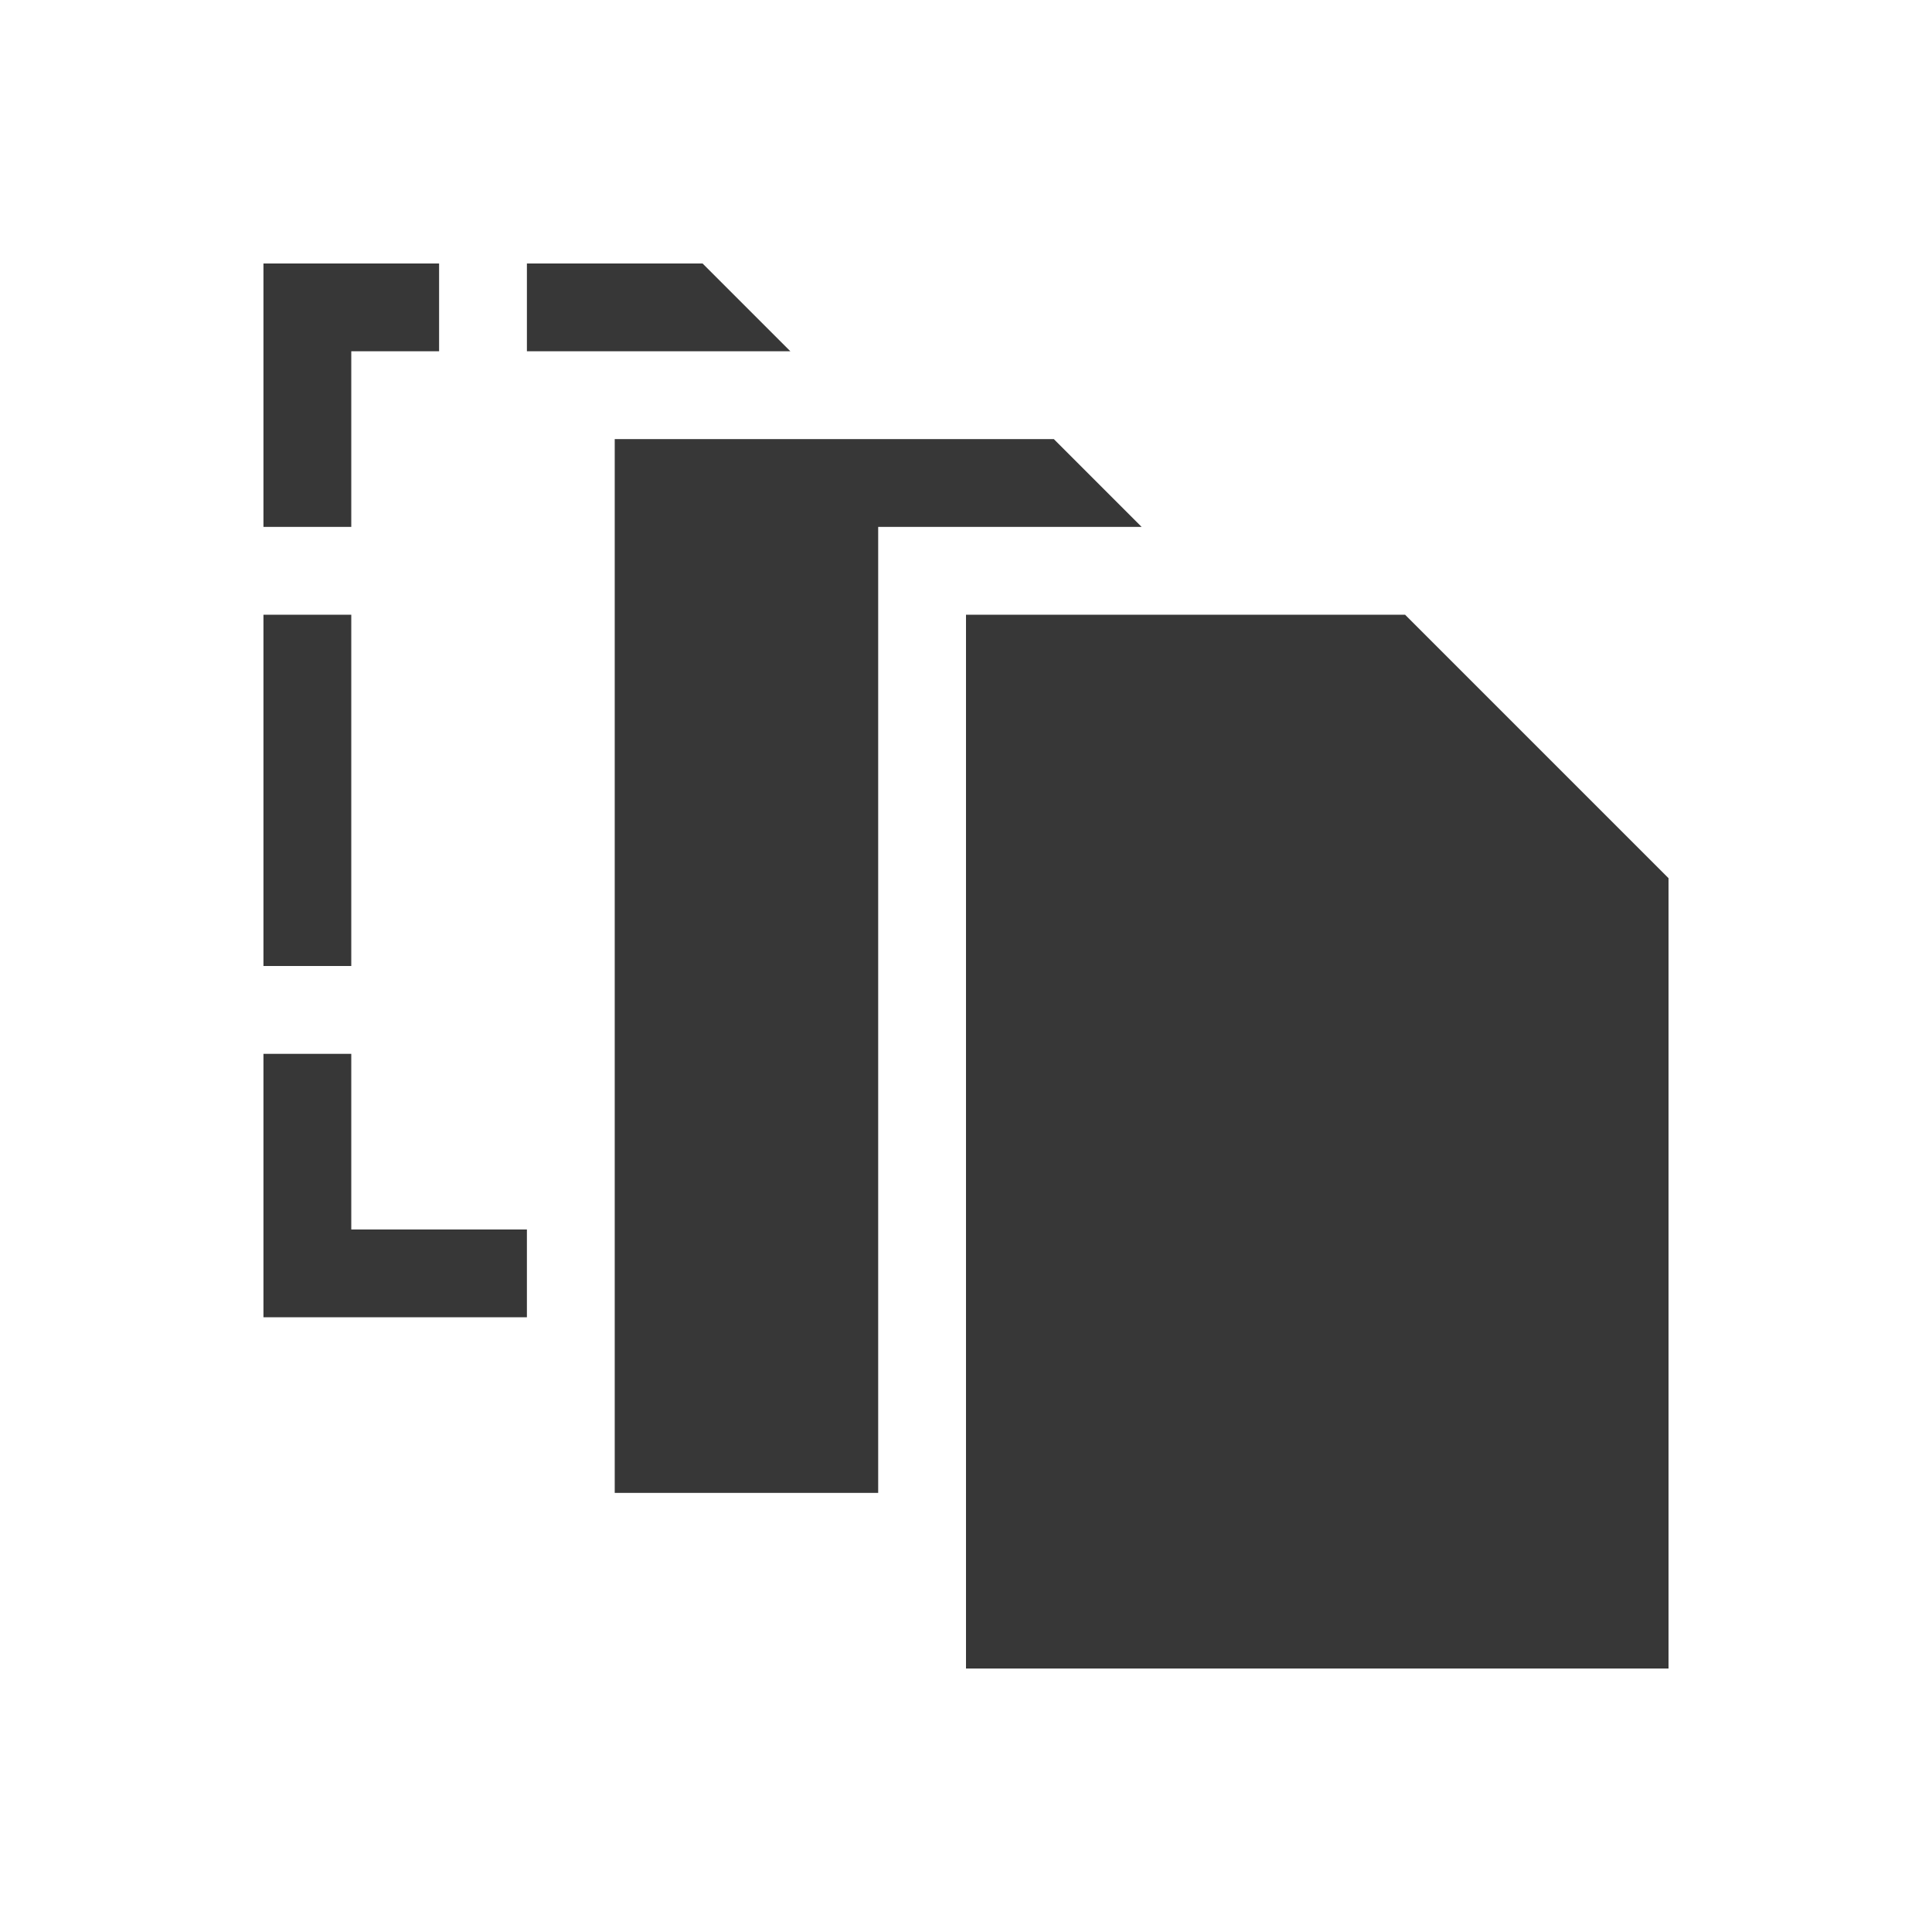 <?xml version="1.0" encoding="UTF-8" standalone="no"?>
<svg
viewBox="0 0 22 22"
version="1.1"
id="svg2"
height="22"
width="22"
xmlns="http://www.w3.org/2000/svg"
xmlns:svg="http://www.w3.org/2000/svg"
xmlns:rdf="http://www.w3.org/1999/02/22-rdf-syntax-ns#"
xmlns:cc="http://creativecommons.org/ns#"
xmlns:dc="http://purl.org/dc/elements/1.1/">
<defs
id="defs1" />
<path
style="fill:#373737;fill-rule:evenodd"
d="m 7,5 v 12 h 3 V 6 h 3 L 12,5 Z m 4,2 h 5 l 3,3 v 9 h -8 z m -8,5 v 3 H 6 V 14 H 4 V 12 Z M 4,11 V 7 H 3 v 4 z M 5,3 H 3 V 6 H 4 V 4 H 5 M 6,4 H 9 L 8,3 H 6" />
</svg>
